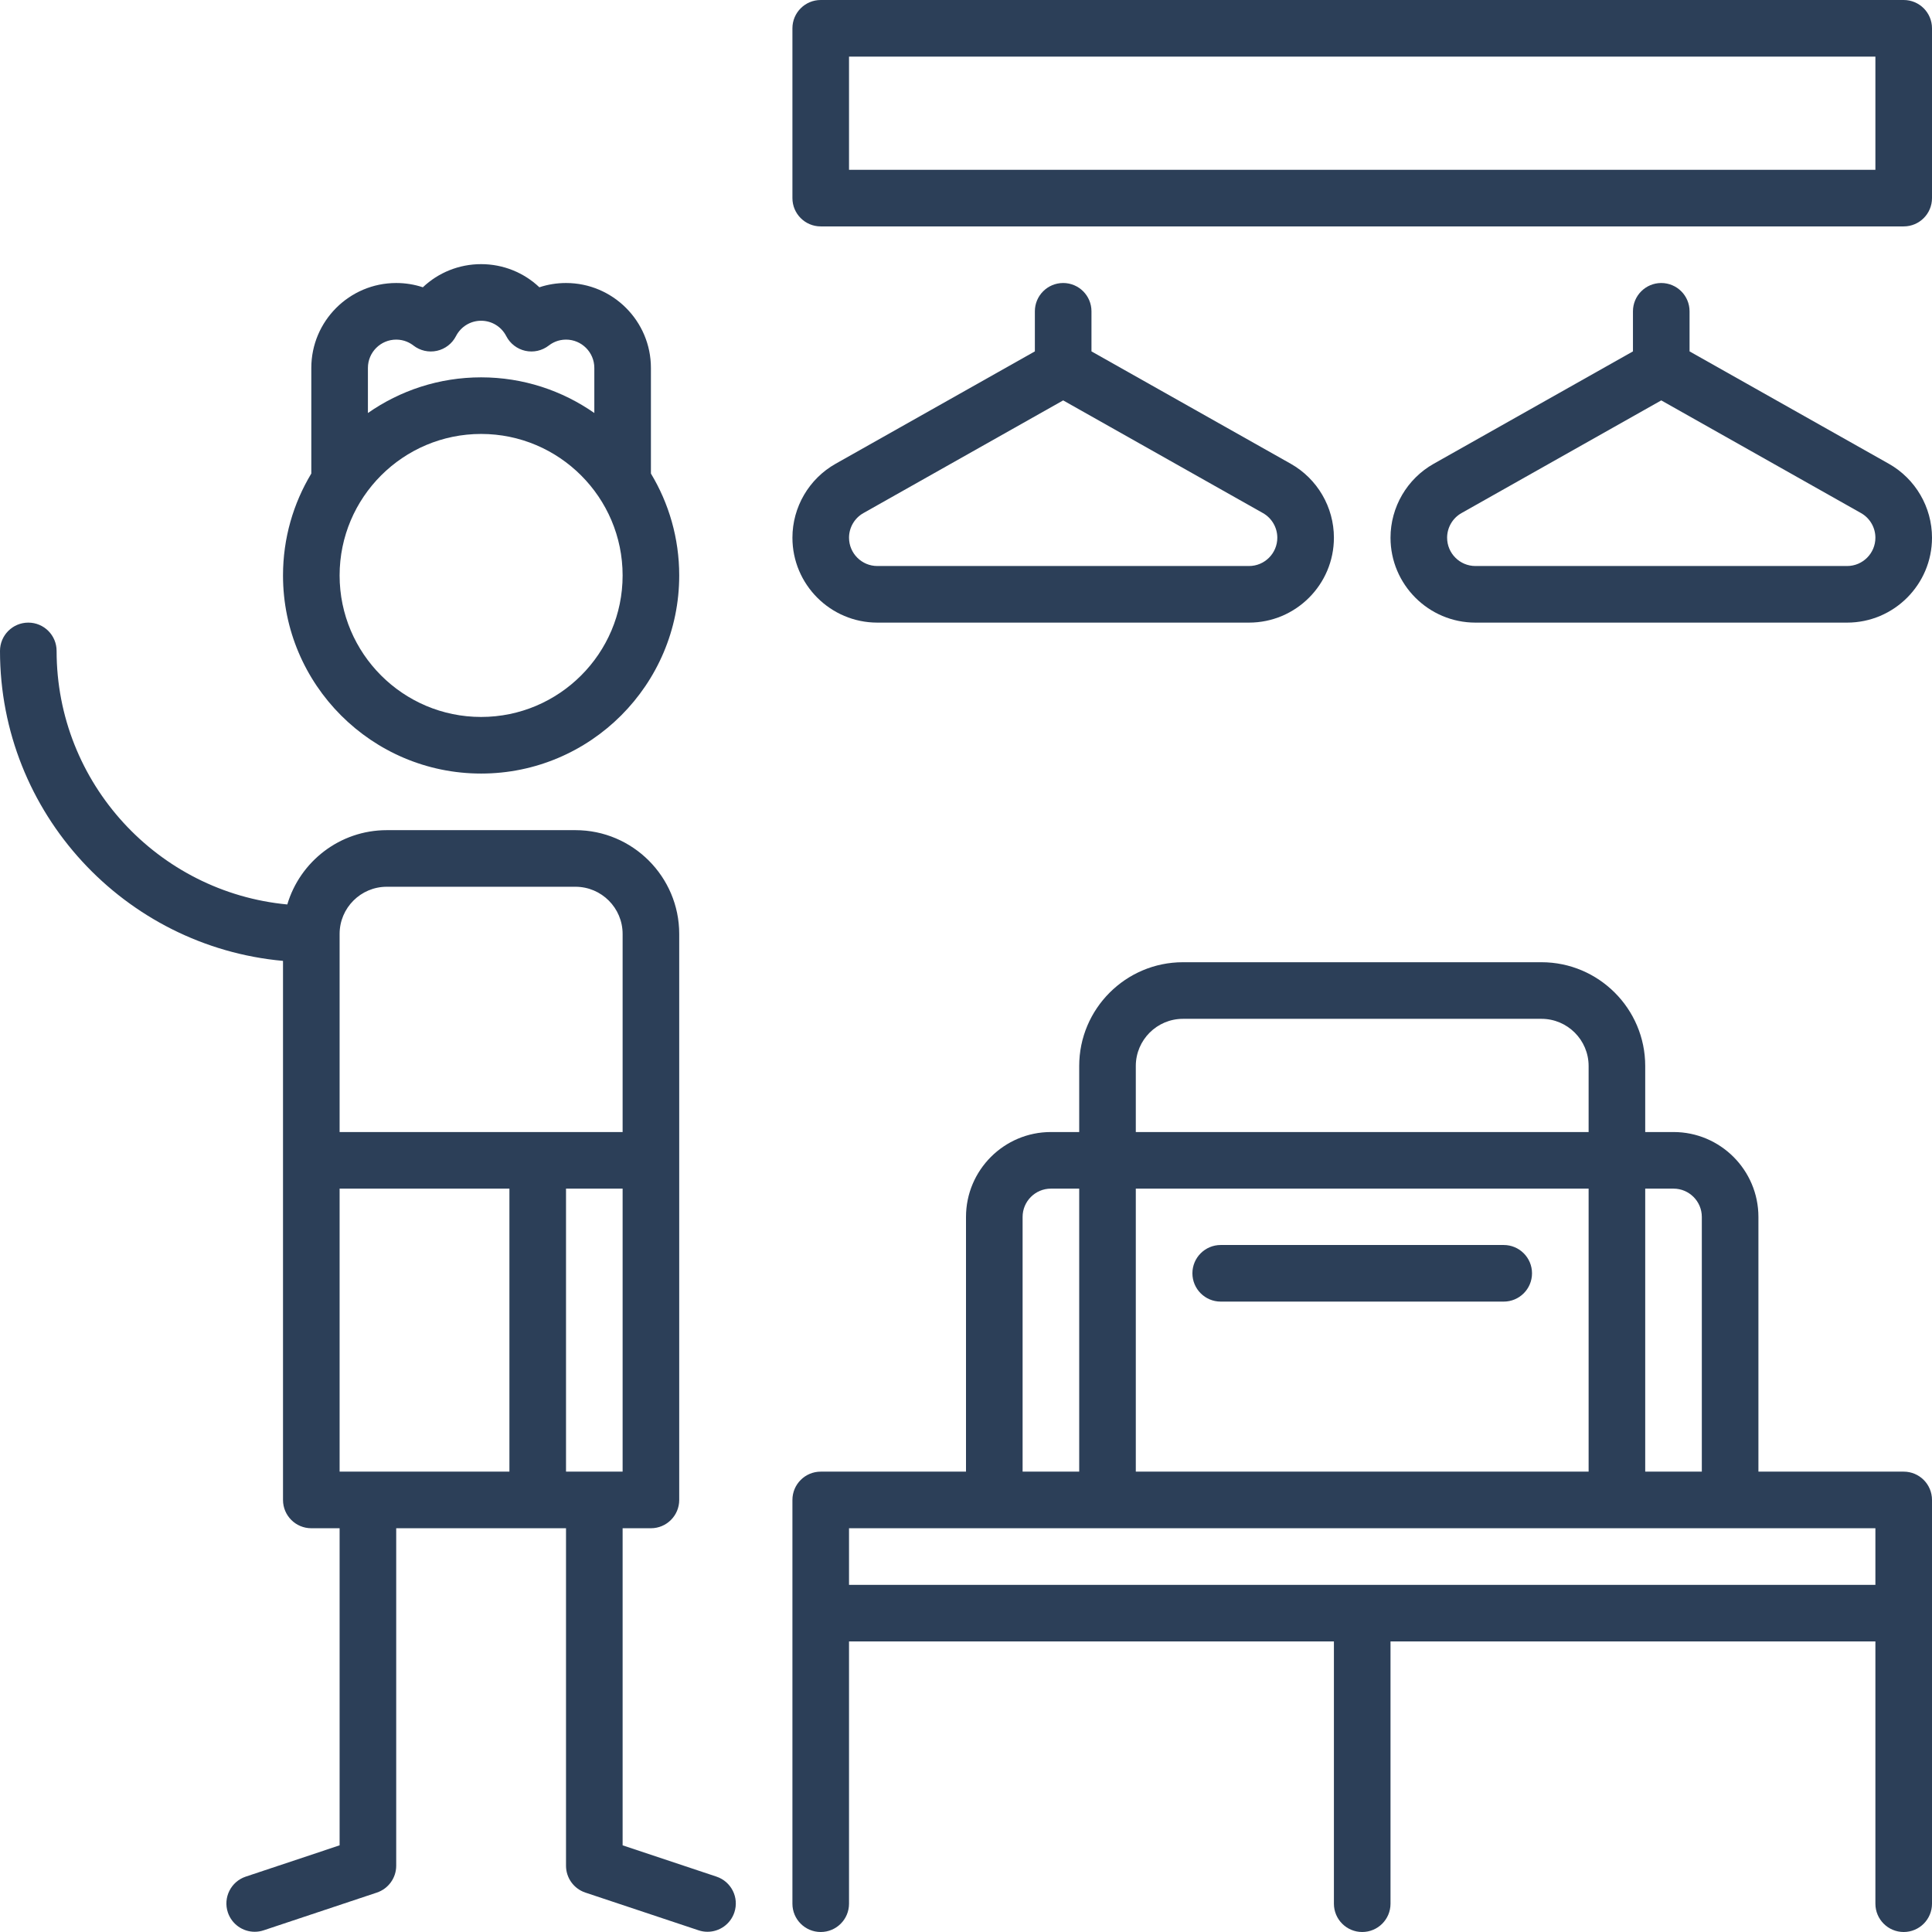 <?xml version="1.0"?>
<svg xmlns="http://www.w3.org/2000/svg" xmlns:xlink="http://www.w3.org/1999/xlink" xmlns:svgjs="http://svgjs.com/svgjs" version="1.1" width="512" height="512" x="0" y="0" viewBox="0 0 512 512" style="enable-background:new 0 0 512 512" xml:space="preserve" class=""><g><path xmlns="http://www.w3.org/2000/svg" d="m127.5 205c28.949 0 52.5-23.551 52.5-52.5 0-9.871-2.742-19.113-7.5-27.008v-27.992c0-12.406-10.094-22.5-22.5-22.5-2.434 0-4.809.383-7.059 1.133-4.105-3.887-9.582-6.133-15.441-6.133s-11.336 2.246-15.441 6.133c-2.25-.75-4.625-1.133-7.059-1.133-12.406 0-22.5 10.094-22.5 22.5v27.992c-4.758 7.895-7.5 17.137-7.5 27.008 0 28.949 23.551 52.5 52.5 52.5zm0-15c-20.68 0-37.5-16.82-37.5-37.5s16.82-37.5 37.5-37.5 37.5 16.82 37.5 37.5-16.82 37.5-37.5 37.5zm-22.5-100c2.102 0 3.648.855 4.574 1.574 1.766 1.363 4.043 1.875 6.215 1.395 2.176-.48 4.027-1.906 5.047-3.891 1.297-2.516 3.848-4.078 6.664-4.078s5.367 1.562 6.664 4.078c1.023 1.984 2.871 3.406 5.047 3.891 2.172.48 4.453-.027 6.215-1.395.926-.719 2.473-1.574 4.574-1.574 4.137 0 7.5 3.363 7.5 7.5v11.953c-8.512-5.949-18.852-9.453-30-9.453s-21.488 3.504-30 9.453v-11.953c0-4.137 3.363-7.5 7.5-7.5zm0 0" fill="#2c3f58" data-original="#000000" style="" class=""/><path xmlns="http://www.w3.org/2000/svg" d="m398.5 329.938h-75c-4.141 0-7.5 3.359-7.5 7.5 0 4.145 3.359 7.5 7.5 7.5h75c4.141 0 7.5-3.355 7.5-7.5 0-4.141-3.359-7.5-7.5-7.5zm0 0" fill="#2c3f58" data-original="#000000" style="" class=""/><path xmlns="http://www.w3.org/2000/svg" d="m504.5 390h-38.5v-67.5c0-12.406-10.094-22.5-22.5-22.5h-7.5v-17.5c0-15.164-12.336-27.5-27.5-27.5h-95c-15.164 0-27.5 12.336-27.5 27.5v17.5h-7.5c-12.406 0-22.5 10.094-22.5 22.5v67.5h-38.5c-4.141 0-7.5 3.355-7.5 7.5v107c0 4.145 3.359 7.5 7.5 7.5s7.5-3.355 7.5-7.5v-69.5h128.5v69.5c0 4.145 3.359 7.5 7.5 7.5s7.5-3.355 7.5-7.5v-69.5h128.5v69.5c0 4.145 3.359 7.5 7.5 7.5s7.5-3.355 7.5-7.5v-107c0-4.145-3.359-7.5-7.5-7.5zm-61-75c4.137 0 7.5 3.363 7.5 7.5v67.5h-15v-75zm-142.5 75v-75h120v75zm0-107.5c0-6.895 5.605-12.5 12.5-12.5h95c6.895 0 12.5 5.605 12.5 12.5v17.5h-120zm-30 40c0-4.137 3.363-7.5 7.5-7.5h7.5v75h-15zm-46 97.5v-15h272v15zm0 0" fill="#2c3f58" data-original="#000000" style="" class=""/><path xmlns="http://www.w3.org/2000/svg" d="m504.5 0h-287c-4.141 0-7.5 3.355-7.5 7.5v45c0 4.145 3.359 7.5 7.5 7.5h287c4.141 0 7.5-3.355 7.5-7.5v-45c0-4.145-3.359-7.5-7.5-7.5zm-7.5 45h-272v-30h272zm0 0" fill="#2c3f58" data-original="#000000" style="" class=""/><path xmlns="http://www.w3.org/2000/svg" d="m189.871 497.324-24.871-8.293v-84.031h7.5c4.141 0 7.5-3.355 7.5-7.5v-150c0-15.164-12.336-27.5-27.5-27.5h-50c-12.449 0-22.988 8.32-26.363 19.691-34.246-3.219-61.137-32.117-61.137-67.191 0-4.145-3.359-7.5-7.5-7.5s-7.5 3.355-7.5 7.5c0 42.961 33.012 78.34 75 82.145v142.855c0 4.145 3.359 7.5 7.5 7.5h7.5v84.031l-24.871 8.293c-3.93 1.309-6.055 5.559-4.746 9.484 1.051 3.145 3.977 5.133 7.113 5.133.789 0 1.59-.125 2.375-.387l30-10c3.062-1.023 5.129-3.891 5.129-7.117v-89.438h45v89.438c0 3.23 2.066 6.094 5.129 7.117l30 10c.785.262 1.586.387 2.371.387 3.141 0 6.066-1.988 7.113-5.133 1.312-3.926-.812-8.176-4.742-9.484zm-39.871-107.324v-75h15v75zm-60 0v-75h45v75zm12.5-155h50c6.895 0 12.5 5.605 12.5 12.5v52.5h-75v-52.5c0-6.895 5.605-12.5 12.5-12.5zm0 0" fill="#2c3f58" data-original="#000000" style="" class=""/><path xmlns="http://www.w3.org/2000/svg" d="m500.559 122.902-52.809-29.781v-10.621c0-4.145-3.359-7.5-7.5-7.5s-7.5 3.355-7.5 7.5v10.621c-12.645 7.129-52.418 29.562-52.809 29.785-7.059 3.98-11.441 11.488-11.441 19.594 0 12.406 10.094 22.5 22.5 22.5h98.5c12.406 0 22.5-10.094 22.5-22.5 0-8.105-4.383-15.609-11.441-19.598zm-11.059 27.098h-98.5c-4.137 0-7.5-3.363-7.5-7.5 0-2.699 1.461-5.203 3.812-6.527.387-.223 40.438-22.812 52.938-29.863l52.938 29.859c2.352 1.328 3.812 3.832 3.812 6.531 0 4.137-3.363 7.5-7.5 7.5zm0 0" fill="#2c3f58" data-original="#000000" style="" class=""/><path xmlns="http://www.w3.org/2000/svg" d="m281.75 75c-4.141 0-7.5 3.355-7.5 7.5v10.621c-12.645 7.129-52.418 29.562-52.809 29.785-7.059 3.984-11.441 11.488-11.441 19.594 0 12.406 10.094 22.5 22.5 22.5h98.5c12.406 0 22.5-10.094 22.5-22.5 0-8.105-4.383-15.609-11.441-19.598l-52.809-29.781v-10.621c0-4.145-3.359-7.5-7.5-7.5zm56.75 67.5c0 4.137-3.363 7.5-7.5 7.5h-98.5c-4.137 0-7.5-3.363-7.5-7.5 0-2.699 1.461-5.203 3.812-6.527.387-.223 40.438-22.812 52.938-29.863l52.938 29.859c2.352 1.328 3.812 3.832 3.812 6.531zm0 0" fill="#2c3f58" data-original="#000000" style="" class=""/></g></svg>

